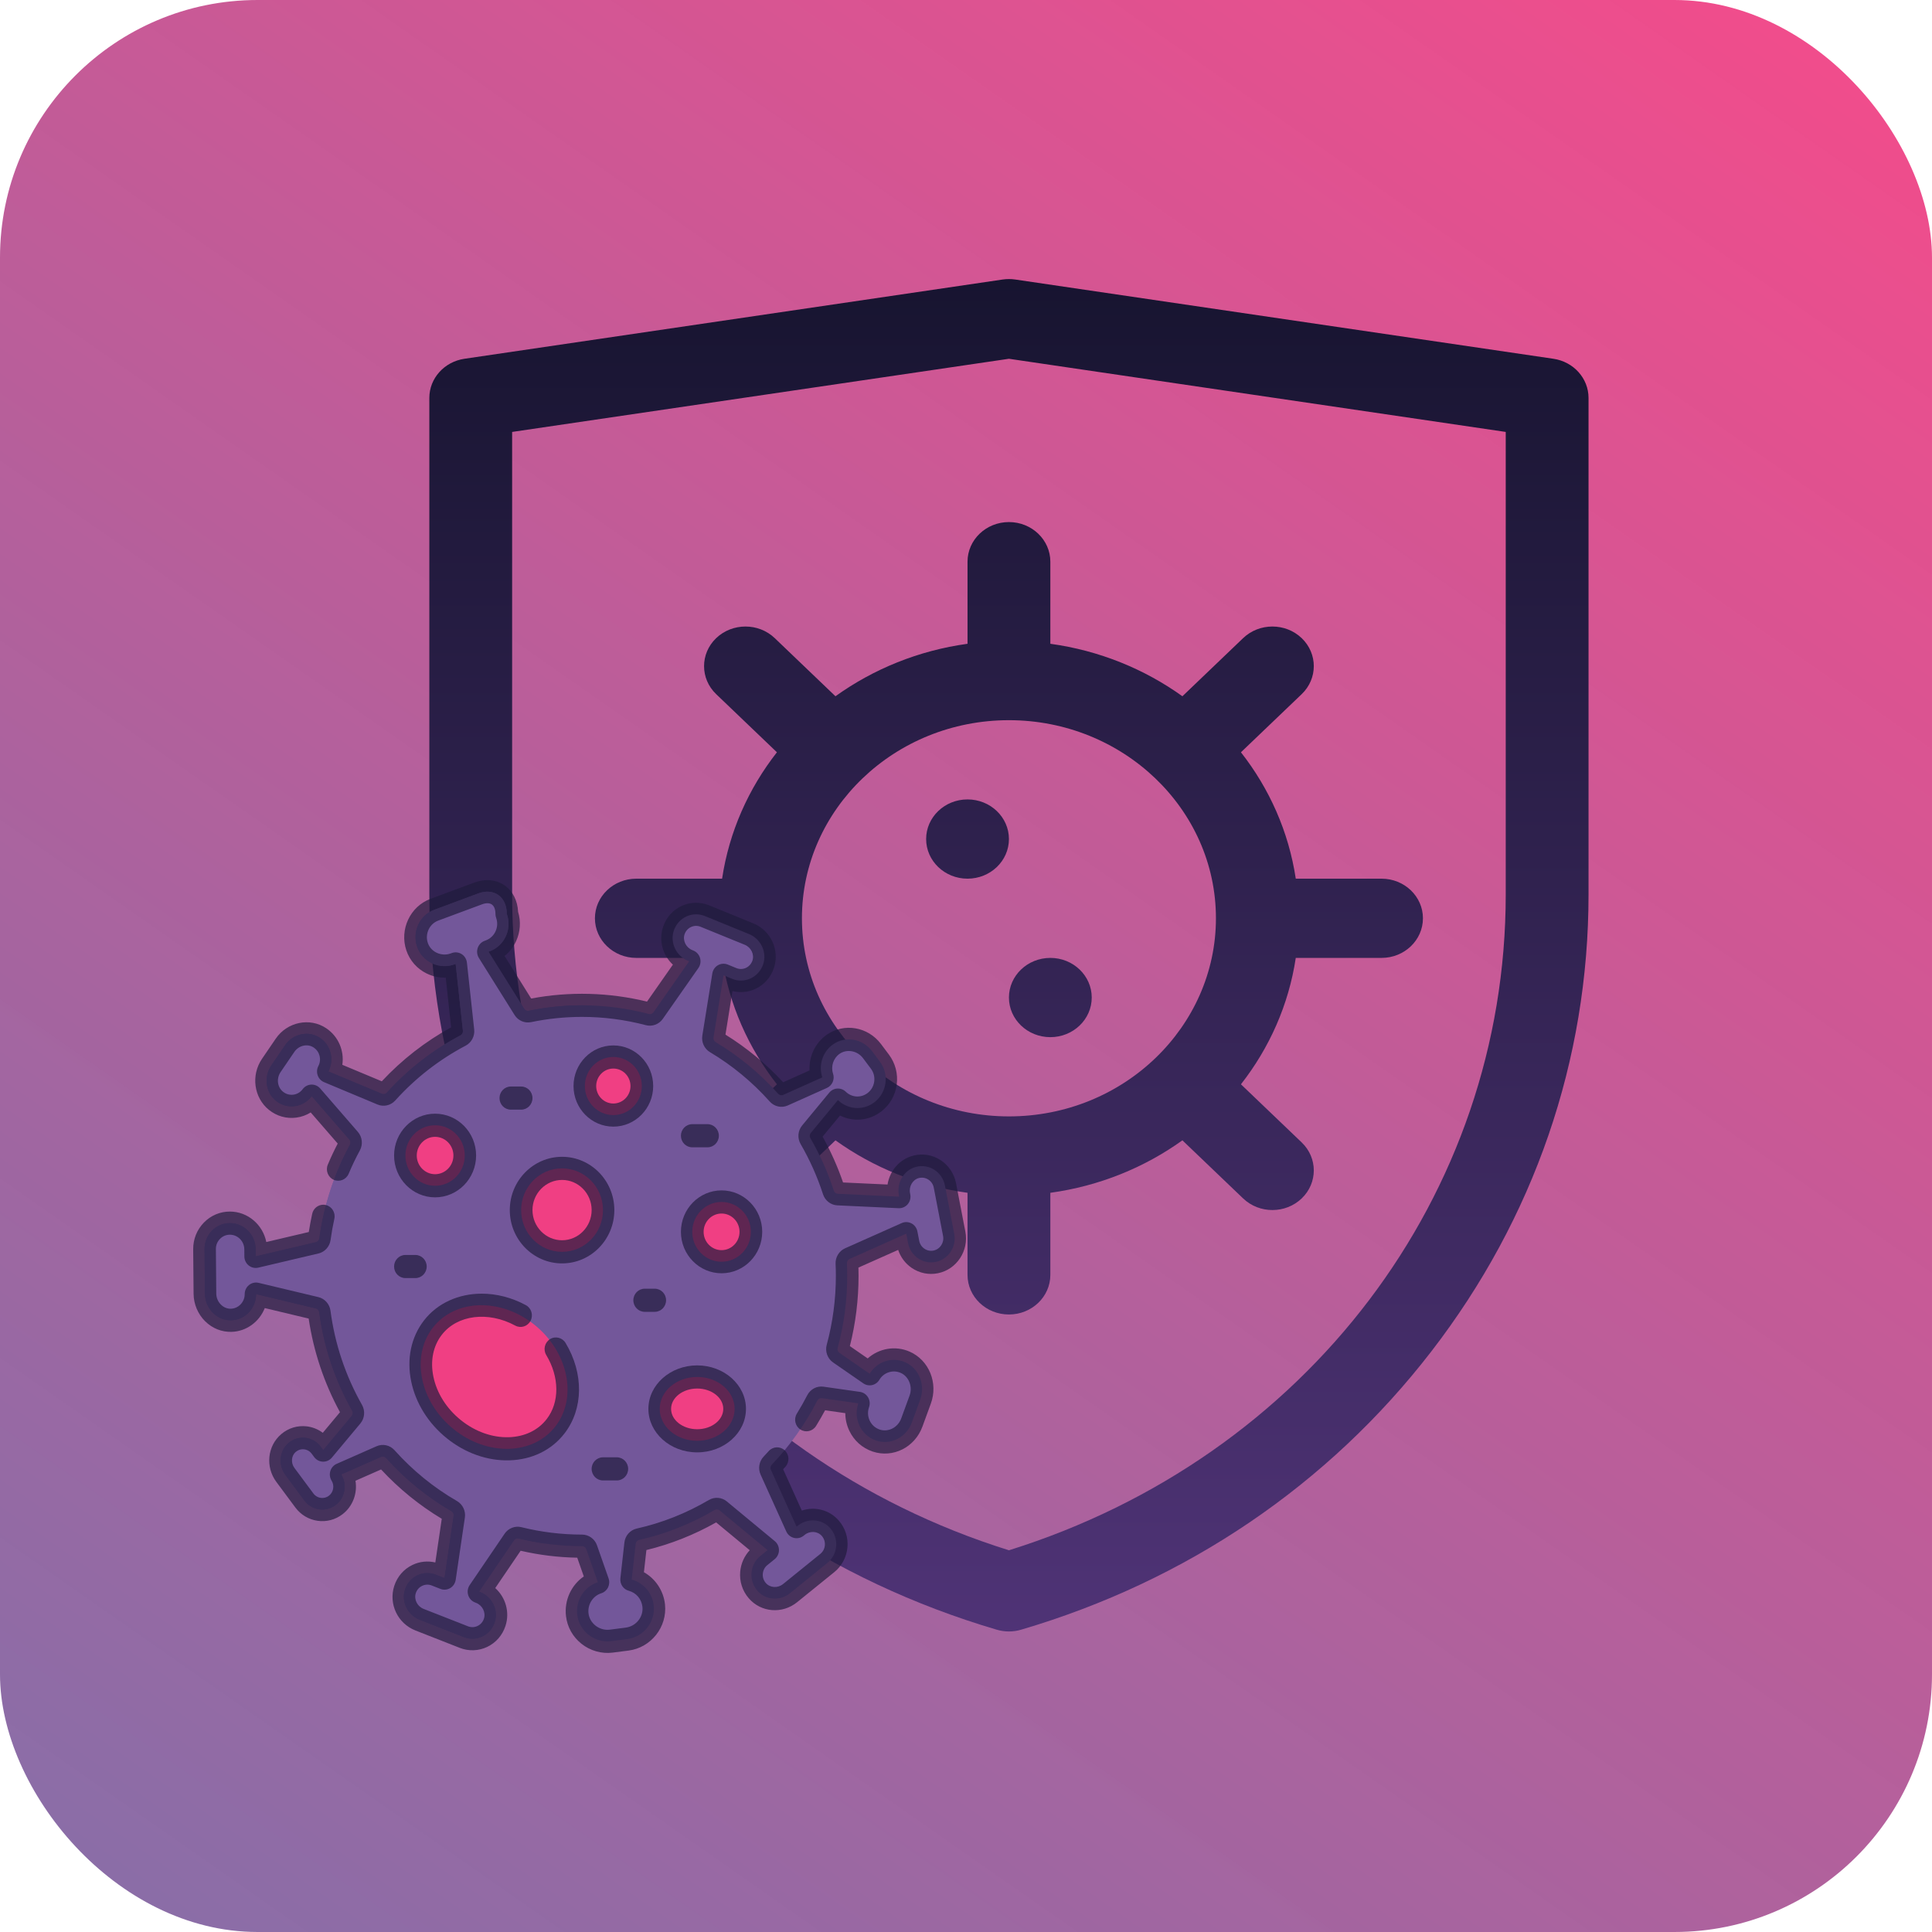 <svg width="90" height="90" viewBox="0 0 90 90" fill="none" xmlns="http://www.w3.org/2000/svg">
<rect width="90" height="90" rx="12" fill="url(#paint0_linear)"/>
<path d="M48.929 48.315C49.994 48.315 50.857 47.488 50.857 46.469C50.857 45.45 49.994 44.623 48.929 44.623C47.864 44.623 47 45.45 47 46.469C47 47.488 47.864 48.315 48.929 48.315ZM45.071 37.24C44.006 37.24 43.143 38.067 43.143 39.086C43.143 40.105 44.006 40.932 45.071 40.932C46.136 40.932 47 40.105 47 39.086C47 38.067 46.136 37.24 45.071 37.24ZM45.071 26.166V29.99C42.788 30.304 40.686 31.166 38.919 32.434L36.09 29.726C35.337 29.006 34.116 29.006 33.363 29.726C32.61 30.447 32.61 31.616 33.363 32.337L36.192 35.044C34.868 36.735 33.967 38.746 33.638 40.932H29.643C28.578 40.932 27.714 41.758 27.714 42.777C27.714 43.797 28.578 44.623 29.643 44.623H33.638C33.967 46.809 34.867 48.82 36.192 50.511L33.363 53.218C32.61 53.939 32.61 55.108 33.363 55.828C34.116 56.549 35.337 56.549 36.09 55.828L38.919 53.121C40.686 54.389 42.788 55.251 45.071 55.565V59.389C45.071 60.408 45.935 61.234 47 61.234C48.065 61.234 48.929 60.408 48.929 59.389V55.565C51.212 55.251 53.314 54.389 55.081 53.121L57.91 55.828C58.663 56.549 59.884 56.549 60.637 55.828C61.39 55.108 61.39 53.939 60.637 53.218L57.808 50.511C59.132 48.82 60.033 46.809 60.362 44.623H64.357C65.422 44.623 66.286 43.797 66.286 42.777C66.286 41.758 65.422 40.932 64.357 40.932H60.362C60.033 38.746 59.133 36.735 57.808 35.044L60.637 32.337C61.39 31.616 61.39 30.447 60.637 29.726C59.884 29.006 58.663 29.006 57.91 29.726L55.081 32.434C53.314 31.166 51.212 30.304 48.929 29.99V26.166C48.929 25.147 48.065 24.32 47 24.32C45.935 24.32 45.071 25.147 45.071 26.166V26.166ZM56.643 42.777C56.643 47.83 52.35 52.006 47 52.006C41.699 52.006 37.357 47.88 37.357 42.777C37.357 37.704 41.668 33.549 47 33.549C52.301 33.549 56.643 37.675 56.643 42.777ZM72.365 16.713L47.293 13.021C47.099 12.993 46.901 12.993 46.707 13.021L21.635 16.713C20.695 16.852 20 17.626 20 18.537V41.667C20 49.386 22.533 56.748 27.325 62.957C32.116 69.167 38.724 73.648 46.433 75.918C46.618 75.973 46.809 76 47 76C47.191 76 47.382 75.973 47.567 75.918C55.276 73.648 61.884 69.166 66.675 62.957C71.467 56.748 74 49.386 74 41.667V18.537C74 17.626 73.305 16.852 72.365 16.713V16.713ZM70.143 41.667C70.143 55.678 60.868 67.883 47 72.218C33.132 67.883 23.857 55.678 23.857 41.667V20.121L47 16.713L70.143 20.121V41.667Z" fill="url(#paint1_linear)"/>
<path d="M43.587 58.785C44.181 58.666 44.567 58.079 44.451 57.474L44.018 55.224C43.898 54.601 43.292 54.202 42.681 54.355C42.108 54.498 41.76 55.095 41.874 55.684L41.886 55.745L39.03 55.612C38.944 55.608 38.869 55.55 38.842 55.466C38.563 54.607 38.196 53.788 37.752 53.022C37.706 52.944 37.714 52.846 37.771 52.777L39.034 51.247C39.285 51.49 39.612 51.617 39.943 51.617C40.222 51.617 40.504 51.527 40.743 51.34C41.322 50.889 41.431 50.045 40.989 49.455L40.623 48.967C40.193 48.393 39.392 48.24 38.808 48.65C38.306 49.003 38.124 49.637 38.306 50.188L36.486 51.003C36.404 51.04 36.309 51.018 36.249 50.951C35.406 50.008 34.425 49.196 33.339 48.548C33.264 48.503 33.224 48.417 33.238 48.33L33.704 45.434L34.107 45.598C34.685 45.834 35.343 45.532 35.55 44.925C35.743 44.357 35.44 43.735 34.893 43.513L32.833 42.672C32.255 42.437 31.598 42.738 31.391 43.345C31.198 43.913 31.501 44.535 32.048 44.758L32.104 44.781L30.443 47.154C30.393 47.226 30.305 47.258 30.221 47.235C29.228 46.973 28.187 46.832 27.113 46.832C26.264 46.832 25.435 46.921 24.634 47.087C24.549 47.105 24.463 47.068 24.416 46.994L22.754 44.335L22.813 44.314C23.354 44.112 23.689 43.592 23.689 43.037C23.689 42.882 23.663 42.725 23.608 42.571C23.608 41.776 23.009 41.347 22.276 41.62L20.233 42.38C19.55 42.633 19.193 43.398 19.43 44.097C19.672 44.818 20.477 45.181 21.179 44.921L21.226 44.904L21.564 48.019C21.574 48.107 21.529 48.19 21.452 48.231C20.159 48.912 18.998 49.819 18.021 50.902C17.962 50.967 17.87 50.989 17.789 50.955L15.297 49.913C15.579 49.375 15.42 48.694 14.906 48.35C14.369 47.99 13.644 48.157 13.277 48.694L12.639 49.632C12.282 50.156 12.365 50.886 12.857 51.281C13.381 51.702 14.129 51.592 14.521 51.063L16.277 53.086C16.335 53.154 16.345 53.251 16.302 53.33C15.581 54.654 15.088 56.126 14.876 57.688C14.864 57.776 14.801 57.847 14.717 57.866L11.912 58.527L11.909 58.191C11.906 57.856 11.771 57.552 11.553 57.333C11.336 57.113 11.038 56.978 10.708 56.978C10.053 56.978 9.522 57.523 9.529 58.191L9.547 60.27C9.553 60.949 10.104 61.522 10.769 61.504C11.415 61.487 11.931 60.945 11.928 60.284L14.713 60.95C14.797 60.97 14.86 61.041 14.871 61.129C15.089 62.781 15.623 64.332 16.407 65.717C16.451 65.795 16.443 65.892 16.386 65.961L15.058 67.552L14.942 67.396C14.584 66.913 13.901 66.829 13.44 67.221C13.007 67.589 12.954 68.248 13.294 68.706L14.178 69.898C14.384 70.175 14.696 70.321 15.013 70.321C15.232 70.321 15.453 70.251 15.642 70.105C16.079 69.768 16.182 69.149 15.893 68.685L17.75 67.866C17.832 67.83 17.927 67.852 17.987 67.919C18.864 68.898 19.89 69.736 21.03 70.395C21.105 70.439 21.146 70.524 21.134 70.611L20.706 73.514L20.3 73.355C19.72 73.127 19.065 73.438 18.867 74.047C18.681 74.618 18.993 75.235 19.543 75.451L21.613 76.263C22.194 76.49 22.848 76.18 23.046 75.57C23.232 75 22.921 74.383 22.37 74.166L22.314 74.145L23.943 71.75C23.993 71.677 24.08 71.644 24.164 71.665C25.109 71.901 26.096 72.026 27.113 72.026H27.114C27.203 72.026 27.283 72.082 27.312 72.167L27.852 73.706C27.227 73.906 26.811 74.534 26.89 75.22C26.981 75.996 27.711 76.548 28.472 76.45L29.213 76.355C29.969 76.258 30.535 75.569 30.453 74.796C30.388 74.195 29.964 73.727 29.425 73.583L29.613 71.915C29.623 71.825 29.688 71.752 29.776 71.733C31.028 71.452 32.21 70.977 33.288 70.341C33.363 70.297 33.456 70.304 33.523 70.36L35.758 72.21L35.419 72.485C34.931 72.88 34.862 73.612 35.276 74.095C35.663 74.549 36.343 74.589 36.805 74.215L38.541 72.809C39.03 72.414 39.099 71.681 38.684 71.198C38.297 70.745 37.617 70.705 37.156 71.079L37.108 71.117L35.911 68.467C35.875 68.387 35.892 68.293 35.952 68.23C36.795 67.35 37.512 66.344 38.074 65.243C38.115 65.163 38.2 65.118 38.288 65.13L39.985 65.373C39.736 66.082 40.105 66.869 40.817 67.107C41.495 67.334 42.227 66.95 42.476 66.267L42.867 65.198C43.114 64.522 42.818 63.748 42.17 63.461C41.548 63.186 40.847 63.434 40.513 63.996L39.105 63.022C39.031 62.971 38.998 62.878 39.022 62.79C39.312 61.72 39.467 60.593 39.467 59.429C39.467 59.235 39.462 59.041 39.453 58.85C39.45 58.761 39.498 58.68 39.577 58.645L42.218 57.469L42.301 57.904C42.418 58.509 42.993 58.904 43.587 58.785V58.785Z" fill="#73579A"/>
<path d="M32.477 64.144C33.441 64.144 34.222 64.81 34.222 65.631C34.222 66.452 33.441 67.118 32.477 67.118C31.514 67.118 30.733 66.452 30.733 65.631C30.733 64.81 31.514 64.144 32.477 64.144Z" fill="#F03F83"/>
<path d="M26.183 54.427C27.236 54.427 28.09 55.297 28.09 56.371C28.09 57.445 27.236 58.315 26.183 58.315C25.131 58.315 24.277 57.445 24.277 56.371C24.277 55.297 25.131 54.427 26.183 54.427Z" fill="#F03F83"/>
<path d="M33.613 55.992C34.367 55.992 34.978 56.615 34.978 57.384C34.978 58.152 34.367 58.776 33.613 58.776C32.859 58.776 32.248 58.152 32.248 57.384C32.248 56.615 32.859 55.992 33.613 55.992Z" fill="#F03F83"/>
<path d="M28.572 49.238C29.305 49.238 29.899 49.844 29.899 50.592C29.899 51.339 29.305 51.945 28.572 51.945C27.839 51.945 27.245 51.339 27.245 50.592C27.245 49.844 27.839 49.238 28.572 49.238Z" fill="#F03F83"/>
<path d="M19.601 60.033C19.601 64.875 21.866 69.179 25.374 71.902C24.965 71.844 24.56 71.764 24.165 71.665C24.081 71.644 23.993 71.677 23.944 71.75L22.315 74.145L22.371 74.166C22.922 74.383 23.233 75 23.047 75.57C22.849 76.18 22.195 76.49 21.613 76.263L19.544 75.451C18.993 75.235 18.682 74.618 18.868 74.047C19.066 73.438 19.72 73.127 20.301 73.355L20.707 73.514L21.134 70.611C21.147 70.524 21.105 70.439 21.031 70.395C19.891 69.736 18.864 68.898 17.988 67.918C17.927 67.852 17.833 67.83 17.751 67.866L15.894 68.685C16.183 69.149 16.08 69.768 15.643 70.105C15.454 70.25 15.232 70.321 15.013 70.321C14.697 70.321 14.385 70.175 14.179 69.898L13.294 68.706C12.955 68.248 13.008 67.589 13.44 67.221C13.902 66.829 14.585 66.913 14.943 67.396L15.059 67.551L16.387 65.961C16.444 65.892 16.451 65.795 16.408 65.717C15.623 64.332 15.09 62.781 14.872 61.129C14.861 61.041 14.798 60.97 14.713 60.95L11.928 60.284C11.932 60.945 11.416 61.487 10.77 61.504C10.104 61.522 9.553 60.949 9.548 60.27L9.529 58.191C9.523 57.523 10.053 56.978 10.709 56.978C11.038 56.978 11.337 57.113 11.554 57.333C11.772 57.552 11.907 57.856 11.91 58.191L11.913 58.527L14.718 57.866C14.802 57.847 14.865 57.776 14.877 57.688C15.089 56.125 15.582 54.654 16.303 53.329C16.346 53.251 16.336 53.153 16.277 53.086L14.522 51.063C14.129 51.592 13.382 51.702 12.857 51.281C12.366 50.885 12.283 50.156 12.64 49.632L13.278 48.694C13.644 48.157 14.369 47.99 14.906 48.349C15.421 48.694 15.579 49.375 15.297 49.913L17.79 50.955C17.87 50.989 17.962 50.967 18.022 50.902C18.999 49.819 20.159 48.912 21.453 48.231C21.53 48.19 21.575 48.107 21.565 48.019L21.227 44.903L21.18 44.921C20.478 45.181 19.672 44.818 19.43 44.097C19.194 43.398 19.551 42.633 20.234 42.38L22.276 41.62C23.009 41.347 23.609 41.776 23.609 42.571C23.664 42.724 23.69 42.882 23.69 43.037C23.69 43.592 23.354 44.112 22.813 44.314L22.755 44.335L24.417 46.994C24.463 47.068 24.55 47.105 24.634 47.087C25.436 46.921 26.264 46.832 27.114 46.832C27.214 46.832 27.315 46.834 27.415 46.836C22.77 49.333 19.601 54.306 19.601 60.033V60.033Z" fill="#73579A"/>
<path d="M20.268 52.419C21.032 52.419 21.651 53.05 21.651 53.828C21.651 54.607 21.032 55.238 20.268 55.238C19.505 55.238 18.886 54.607 18.886 53.828C18.886 53.05 19.505 52.419 20.268 52.419Z" fill="#F03F83"/>
<path d="M24.899 61.715C26.477 62.983 26.913 65.101 25.875 66.445C24.835 67.788 22.714 67.849 21.136 66.58C19.559 65.312 19.122 63.194 20.161 61.851C21.2 60.507 23.321 60.446 24.899 61.715Z" fill="#F03F83"/>
<path d="M43.689 59.313C43.263 59.398 42.83 59.309 42.47 59.063C42.172 58.859 41.953 58.566 41.84 58.225L39.989 59.049C39.993 59.178 39.995 59.305 39.995 59.429C39.995 60.538 39.859 61.64 39.59 62.707L40.42 63.281C40.946 62.811 41.711 62.67 42.38 62.967C43.281 63.366 43.712 64.429 43.362 65.386L42.971 66.455C42.617 67.425 41.598 67.935 40.652 67.619C40.173 67.458 39.788 67.116 39.567 66.656C39.441 66.393 39.378 66.112 39.378 65.83L38.436 65.696C38.307 65.937 38.166 66.181 38.016 66.425C37.86 66.676 37.534 66.752 37.287 66.593C37.04 66.434 36.966 66.102 37.122 65.85C37.3 65.563 37.462 65.275 37.606 64.994C37.75 64.713 38.053 64.553 38.36 64.597L40.058 64.839C40.216 64.861 40.355 64.955 40.437 65.094C40.52 65.232 40.536 65.401 40.483 65.554C40.41 65.761 40.422 65.984 40.516 66.182C40.611 66.38 40.776 66.526 40.982 66.595C41.38 66.728 41.828 66.497 41.981 66.079L42.372 65.01C42.523 64.596 42.338 64.123 41.959 63.955C41.596 63.794 41.169 63.932 40.965 64.275C40.89 64.401 40.767 64.491 40.626 64.522C40.484 64.554 40.336 64.525 40.217 64.442L38.808 63.468C38.547 63.287 38.428 62.957 38.512 62.646C38.795 61.602 38.938 60.52 38.938 59.429C38.938 59.251 38.934 59.064 38.925 58.874C38.911 58.565 39.088 58.274 39.366 58.151L42.006 56.975C42.153 56.91 42.321 56.916 42.463 56.992C42.605 57.068 42.705 57.205 42.736 57.365L42.82 57.8C42.849 57.951 42.934 58.082 43.06 58.168C43.185 58.255 43.336 58.286 43.485 58.256C43.792 58.194 43.992 57.89 43.932 57.577L43.499 55.327C43.469 55.171 43.38 55.037 43.248 54.951C43.116 54.865 42.959 54.84 42.806 54.877C42.518 54.95 42.332 55.265 42.393 55.581L42.404 55.641C42.435 55.803 42.392 55.971 42.286 56.096C42.18 56.222 42.022 56.291 41.861 56.283L39.006 56.15C38.703 56.136 38.436 55.929 38.34 55.635C38.076 54.821 37.725 54.034 37.297 53.296C37.137 53.022 37.165 52.674 37.366 52.43L38.63 50.9C38.724 50.786 38.859 50.717 39.005 50.709C39.15 50.701 39.293 50.754 39.398 50.856C39.681 51.131 40.112 51.154 40.422 50.913C40.59 50.782 40.697 50.592 40.725 50.379C40.753 50.165 40.698 49.953 40.569 49.782L40.203 49.294C39.94 48.944 39.449 48.854 39.108 49.093C38.819 49.297 38.695 49.676 38.807 50.016C38.895 50.28 38.77 50.569 38.519 50.681L36.699 51.496C36.41 51.626 36.072 51.553 35.858 51.314C35.047 50.405 34.109 49.631 33.073 49.013C32.811 48.857 32.668 48.547 32.717 48.243L33.183 45.346C33.209 45.185 33.305 45.044 33.444 44.964C33.584 44.884 33.752 44.873 33.901 44.933L34.304 45.098C34.449 45.157 34.608 45.153 34.75 45.087C34.892 45.02 34.999 44.9 35.051 44.749C35.148 44.462 34.989 44.132 34.696 44.012L32.637 43.173C32.492 43.113 32.334 43.117 32.191 43.184C32.049 43.25 31.942 43.37 31.89 43.521C31.793 43.808 31.952 44.138 32.245 44.258L32.3 44.281C32.451 44.342 32.566 44.47 32.611 44.629C32.657 44.788 32.628 44.959 32.534 45.094L30.873 47.467C30.697 47.718 30.382 47.834 30.088 47.757C29.12 47.501 28.119 47.371 27.113 47.371C26.316 47.371 25.518 47.453 24.739 47.615C24.442 47.677 24.134 47.544 23.971 47.283L22.308 44.625C22.222 44.487 22.202 44.317 22.253 44.162C22.305 44.007 22.422 43.885 22.573 43.829L22.632 43.807C22.834 43.732 22.995 43.581 23.085 43.383C23.176 43.184 23.185 42.961 23.112 42.755C23.091 42.696 23.08 42.634 23.08 42.571C23.08 42.367 23.021 42.213 22.914 42.136C22.807 42.06 22.645 42.056 22.457 42.126L20.414 42.885C20.005 43.037 19.788 43.502 19.929 43.922C19.996 44.122 20.141 44.285 20.337 44.38C20.545 44.481 20.786 44.493 20.998 44.414L21.045 44.397C21.197 44.34 21.367 44.358 21.505 44.445C21.642 44.532 21.733 44.679 21.751 44.844L22.09 47.96C22.123 48.266 21.964 48.568 21.695 48.709C20.459 49.36 19.354 50.22 18.41 51.267C18.202 51.497 17.872 51.572 17.589 51.454L15.096 50.411C14.958 50.354 14.85 50.239 14.8 50.095C14.749 49.952 14.76 49.794 14.831 49.659C14.989 49.357 14.896 48.988 14.615 48.799C14.326 48.605 13.92 48.696 13.711 49.002L13.073 49.939C12.868 50.239 12.917 50.643 13.184 50.857C13.322 50.968 13.493 51.017 13.666 50.994C13.84 50.971 13.994 50.88 14.099 50.738C14.195 50.609 14.342 50.531 14.501 50.525C14.658 50.518 14.812 50.585 14.917 50.706L16.672 52.729C16.878 52.967 16.915 53.313 16.764 53.591C16.575 53.938 16.399 54.304 16.242 54.678C16.127 54.951 15.816 55.077 15.548 54.96C15.28 54.843 15.156 54.526 15.271 54.252C15.412 53.917 15.567 53.588 15.732 53.272L14.474 51.822C14.272 51.949 14.044 52.031 13.801 52.063C13.344 52.123 12.893 51.995 12.53 51.704C11.825 51.137 11.682 50.092 12.205 49.324L12.844 48.387C13.376 47.605 14.431 47.386 15.196 47.899C15.768 48.283 16.043 48.951 15.947 49.603L17.785 50.371C18.728 49.361 19.813 48.516 21.015 47.857L20.764 45.542C20.462 45.551 20.159 45.487 19.883 45.353C19.428 45.132 19.09 44.748 18.929 44.272C18.602 43.301 19.106 42.225 20.052 41.873L22.095 41.114C22.299 41.038 22.506 41 22.704 41C23.003 41 23.284 41.086 23.52 41.254C23.89 41.517 24.111 41.96 24.135 42.477C24.272 42.927 24.24 43.407 24.044 43.838C23.917 44.114 23.733 44.35 23.504 44.532L24.744 46.516C26.526 46.178 28.384 46.228 30.14 46.66L31.346 44.937C30.871 44.499 30.674 43.81 30.892 43.169C31.039 42.736 31.344 42.393 31.752 42.203C32.154 42.016 32.62 42.005 33.03 42.172L35.089 43.012C35.911 43.347 36.333 44.265 36.049 45.102C35.902 45.534 35.597 45.877 35.189 46.067C34.855 46.223 34.476 46.257 34.122 46.167L33.795 48.197C34.784 48.81 35.687 49.555 36.483 50.416L37.712 49.865C37.678 49.221 37.971 48.584 38.509 48.206C39.32 47.636 40.433 47.827 41.043 48.639L41.409 49.127C41.709 49.527 41.838 50.022 41.773 50.521C41.708 51.019 41.456 51.463 41.064 51.768C40.492 52.215 39.746 52.275 39.131 51.966L38.32 52.948C38.699 53.628 39.019 54.345 39.273 55.084L41.345 55.18C41.448 54.536 41.908 53.993 42.555 53.831C42.991 53.722 43.439 53.797 43.817 54.043C44.189 54.286 44.452 54.678 44.536 55.12L44.969 57.37C45.142 58.266 44.567 59.138 43.689 59.313V59.313Z" fill="#1F1B3C" fill-opacity="0.69"/>
<path d="M12.405 57.858L14.385 57.392C14.428 57.111 14.482 56.826 14.544 56.541C14.599 56.291 14.818 56.12 15.059 56.12C15.098 56.12 15.137 56.125 15.175 56.134C15.46 56.199 15.639 56.487 15.575 56.777C15.502 57.108 15.443 57.439 15.4 57.762C15.358 58.069 15.132 58.322 14.836 58.391L12.031 59.052C11.875 59.089 11.711 59.051 11.585 58.95C11.46 58.849 11.385 58.695 11.384 58.532L11.381 58.197C11.378 57.822 11.076 57.517 10.708 57.517C10.533 57.517 10.369 57.587 10.246 57.714C10.122 57.84 10.055 58.009 10.057 58.187L10.075 60.265C10.077 60.456 10.156 60.642 10.293 60.776C10.421 60.903 10.584 60.971 10.755 60.965C11.112 60.956 11.401 60.651 11.399 60.287C11.398 60.122 11.472 59.966 11.598 59.863C11.725 59.76 11.891 59.722 12.048 59.76L14.834 60.425C15.129 60.496 15.354 60.75 15.395 61.057C15.6 62.611 16.095 64.088 16.865 65.448C17.02 65.723 16.989 66.069 16.788 66.31L15.46 67.901C15.356 68.025 15.203 68.095 15.042 68.09C14.882 68.085 14.733 68.007 14.636 67.876L14.521 67.721C14.435 67.605 14.309 67.532 14.168 67.516C14.027 67.499 13.888 67.542 13.777 67.635C13.569 67.812 13.541 68.146 13.715 68.381L14.6 69.573C14.772 69.805 15.096 69.851 15.323 69.676C15.536 69.512 15.59 69.204 15.447 68.975C15.364 68.841 15.343 68.678 15.388 68.527C15.434 68.376 15.541 68.254 15.683 68.191L17.541 67.372C17.829 67.245 18.165 67.318 18.377 67.555C19.223 68.5 20.203 69.298 21.291 69.926C21.554 70.079 21.701 70.386 21.656 70.691L21.228 73.594C21.204 73.755 21.11 73.897 20.972 73.98C20.833 74.062 20.665 74.075 20.516 74.017L20.111 73.858C19.965 73.801 19.806 73.807 19.665 73.875C19.523 73.943 19.418 74.064 19.369 74.217C19.275 74.505 19.438 74.833 19.733 74.948L21.802 75.76C21.948 75.817 22.107 75.811 22.248 75.743C22.39 75.675 22.495 75.553 22.544 75.401C22.638 75.113 22.475 74.785 22.18 74.669L22.125 74.647C21.973 74.588 21.857 74.461 21.809 74.303C21.762 74.145 21.788 73.973 21.88 73.838L23.509 71.443C23.682 71.189 23.995 71.068 24.29 71.142C25.208 71.371 26.158 71.487 27.114 71.487H27.114C27.426 71.487 27.706 71.688 27.81 71.986L28.349 73.525C28.398 73.663 28.389 73.815 28.325 73.947C28.261 74.078 28.147 74.177 28.009 74.221C27.617 74.346 27.367 74.739 27.415 75.156C27.441 75.377 27.555 75.579 27.737 75.724C27.927 75.876 28.171 75.946 28.406 75.916L29.147 75.821C29.627 75.759 29.977 75.326 29.927 74.855C29.888 74.492 29.639 74.197 29.291 74.105C29.037 74.037 28.87 73.788 28.9 73.522L29.087 71.854C29.123 71.536 29.354 71.275 29.662 71.206C30.842 70.942 31.973 70.494 33.023 69.875C33.286 69.72 33.621 69.746 33.856 69.941L36.091 71.791C36.216 71.894 36.288 72.049 36.287 72.213C36.286 72.376 36.212 72.53 36.087 72.632L35.747 72.907C35.624 73.006 35.549 73.148 35.535 73.308C35.52 73.466 35.569 73.62 35.673 73.741C35.869 73.97 36.229 73.993 36.476 73.793L38.213 72.387C38.335 72.288 38.411 72.146 38.425 71.987C38.439 71.828 38.39 71.674 38.286 71.553C38.091 71.324 37.73 71.301 37.484 71.501L37.437 71.539C37.31 71.642 37.143 71.68 36.986 71.641C36.828 71.603 36.696 71.493 36.628 71.342L35.431 68.692C35.304 68.412 35.362 68.075 35.574 67.853C35.649 67.775 35.723 67.694 35.811 67.596C36.009 67.377 36.343 67.363 36.558 67.564C36.772 67.766 36.786 68.107 36.589 68.326C36.551 68.367 36.516 68.406 36.482 68.443L37.352 70.368C37.96 70.165 38.645 70.333 39.082 70.844C39.378 71.189 39.518 71.629 39.477 72.084C39.437 72.533 39.216 72.951 38.87 73.231L37.133 74.637C36.439 75.198 35.448 75.117 34.877 74.45C34.582 74.105 34.441 73.665 34.482 73.21C34.516 72.836 34.674 72.484 34.926 72.215L33.361 70.919C32.337 71.498 31.247 71.931 30.112 72.207L29.996 73.24C30.533 73.543 30.91 74.101 30.978 74.739C31.09 75.79 30.328 76.755 29.279 76.89L28.538 76.985C28.027 77.05 27.497 76.9 27.086 76.573C26.681 76.25 26.425 75.792 26.366 75.283C26.28 74.543 26.615 73.836 27.196 73.436L26.89 72.563C26 72.548 25.115 72.439 24.253 72.24L23.071 73.978C23.551 74.41 23.757 75.096 23.548 75.74C23.406 76.175 23.105 76.522 22.7 76.717C22.301 76.91 21.835 76.927 21.423 76.766L19.354 75.954C18.526 75.63 18.093 74.718 18.366 73.878C18.507 73.443 18.808 73.096 19.213 72.901C19.546 72.74 19.924 72.701 20.279 72.786L20.579 70.751C19.535 70.124 18.586 69.352 17.752 68.453L16.559 68.979C16.656 69.555 16.441 70.165 15.961 70.535C15.626 70.794 15.212 70.904 14.796 70.845C14.379 70.786 14.011 70.565 13.757 70.223L12.872 69.031C12.355 68.333 12.455 67.356 13.101 66.807C13.435 66.523 13.857 66.395 14.289 66.445C14.56 66.477 14.819 66.582 15.037 66.745L15.838 65.786C15.098 64.425 14.608 62.96 14.379 61.424L12.334 60.935C12.086 61.566 11.486 62.024 10.784 62.043C10.326 62.054 9.893 61.881 9.559 61.552C9.22 61.218 9.023 60.752 9.018 60.275L9 58.197C8.996 57.728 9.172 57.288 9.495 56.955C9.818 56.622 10.249 56.439 10.708 56.439C11.543 56.439 12.246 57.051 12.405 57.858V57.858Z" fill="#1F1B3C" fill-opacity="0.69"/>
<path d="M24.497 60.799C24.755 60.938 24.853 61.265 24.716 61.528C24.58 61.79 24.26 61.891 24.002 61.751C22.739 61.069 21.3 61.249 20.58 62.181C20.176 62.703 20.037 63.395 20.189 64.13C20.348 64.9 20.802 65.619 21.469 66.155C22.135 66.69 22.927 66.973 23.699 66.951C24.435 66.93 25.062 66.63 25.466 66.108C26.073 65.323 26.065 64.152 25.447 63.124C25.294 62.871 25.372 62.539 25.621 62.383C25.869 62.228 26.195 62.307 26.347 62.561C27.2 63.978 27.18 65.632 26.296 66.775C25.695 67.553 24.783 67.998 23.729 68.028C22.71 68.058 21.675 67.693 20.815 67.001C19.954 66.309 19.365 65.368 19.155 64.352C18.938 63.299 19.149 62.291 19.75 61.513C20.383 60.695 21.375 60.264 22.441 60.264C23.12 60.264 23.83 60.439 24.497 60.799V60.799Z" fill="#1F1B3C" fill-opacity="0.69"/>
<path d="M34.75 65.631C34.75 66.748 33.731 67.657 32.477 67.657C31.224 67.657 30.205 66.748 30.205 65.631C30.205 64.514 31.224 63.605 32.477 63.605C33.731 63.605 34.75 64.514 34.75 65.631ZM31.262 65.631C31.262 66.154 31.807 66.579 32.478 66.579C33.148 66.579 33.693 66.154 33.693 65.631C33.693 65.108 33.148 64.683 32.478 64.683C31.807 64.683 31.262 65.108 31.262 65.631Z" fill="#1F1B3C" fill-opacity="0.69"/>
<path d="M28.618 56.371C28.618 57.74 27.526 58.854 26.183 58.854C24.841 58.854 23.748 57.74 23.748 56.371C23.748 55.002 24.841 53.888 26.183 53.888C27.526 53.888 28.618 55.002 28.618 56.371ZM24.805 56.371C24.805 57.146 25.424 57.776 26.183 57.776C26.943 57.776 27.561 57.146 27.561 56.371C27.561 55.596 26.943 54.966 26.183 54.966C25.424 54.966 24.805 55.596 24.805 56.371V56.371Z" fill="#1F1B3C" fill-opacity="0.69"/>
<path d="M35.507 57.384C35.507 58.448 34.657 59.314 33.613 59.314C32.569 59.314 31.72 58.448 31.72 57.384C31.72 56.319 32.569 55.453 33.613 55.453C34.657 55.453 35.507 56.319 35.507 57.384ZM32.777 57.384C32.777 57.854 33.152 58.237 33.613 58.237C34.075 58.237 34.45 57.854 34.45 57.384C34.45 56.913 34.075 56.531 33.613 56.531C33.152 56.531 32.777 56.913 32.777 57.384Z" fill="#1F1B3C" fill-opacity="0.69"/>
<path d="M28.572 48.7C29.595 48.7 30.428 49.548 30.428 50.592C30.428 51.635 29.595 52.483 28.572 52.483C27.549 52.483 26.717 51.635 26.717 50.592C26.717 49.548 27.549 48.7 28.572 48.7ZM28.572 51.406C29.013 51.406 29.371 51.041 29.371 50.592C29.371 50.142 29.013 49.777 28.572 49.777C28.132 49.777 27.773 50.142 27.773 50.592C27.773 51.041 28.132 51.406 28.572 51.406Z" fill="#1F1B3C" fill-opacity="0.69"/>
<path d="M20.268 51.88C21.322 51.88 22.179 52.754 22.179 53.828C22.179 54.903 21.322 55.777 20.268 55.777C19.215 55.777 18.358 54.903 18.358 53.828C18.358 52.754 19.215 51.88 20.268 51.88ZM20.268 54.699C20.739 54.699 21.122 54.309 21.122 53.828C21.122 53.348 20.739 52.958 20.268 52.958C19.797 52.958 19.414 53.348 19.414 53.828C19.414 54.309 19.797 54.699 20.268 54.699Z" fill="#1F1B3C" fill-opacity="0.69"/>
<path d="M31.028 60.571C31.028 60.869 30.792 61.11 30.5 61.11H30.033C29.741 61.11 29.504 60.869 29.504 60.571C29.504 60.274 29.741 60.033 30.033 60.033H30.5C30.792 60.033 31.028 60.274 31.028 60.571Z" fill="#1F1B3C" fill-opacity="0.69"/>
<path d="M23.797 50.614H24.277C24.569 50.614 24.805 50.856 24.805 51.153C24.805 51.451 24.569 51.692 24.277 51.692H23.797C23.505 51.692 23.269 51.451 23.269 51.153C23.269 50.856 23.505 50.614 23.797 50.614Z" fill="#1F1B3C" fill-opacity="0.69"/>
<path d="M19.348 58.461C19.64 58.461 19.877 58.702 19.877 59C19.877 59.297 19.64 59.538 19.348 59.538H18.886C18.594 59.538 18.358 59.297 18.358 59C18.358 58.702 18.594 58.461 18.886 58.461H19.348Z" fill="#1F1B3C" fill-opacity="0.69"/>
<path d="M28.733 67.887C29.025 67.887 29.262 68.129 29.262 68.426C29.262 68.724 29.025 68.965 28.733 68.965H28.09C27.798 68.965 27.561 68.724 27.561 68.426C27.561 68.129 27.798 67.887 28.09 67.887H28.733Z" fill="#1F1B3C" fill-opacity="0.69"/>
<path d="M32.248 53.446C31.956 53.446 31.72 53.205 31.72 52.907C31.72 52.61 31.956 52.368 32.248 52.368H32.959C33.251 52.368 33.487 52.61 33.487 52.907C33.487 53.205 33.251 53.446 32.959 53.446H32.248Z" fill="#1F1B3C" fill-opacity="0.69"/>
<defs>
<linearGradient id="paint0_linear" x1="86.4" y1="2.7" x2="17.03" y2="101.908" gradientUnits="userSpaceOnUse">
<stop stop-color="#F03F83" stop-opacity="0.93"/>
<stop offset="0.365" stop-color="#C2488B" stop-opacity="0.904"/>
<stop offset="1" stop-color="#73579A" stop-opacity="0.86"/>
</linearGradient>
<linearGradient id="paint1_linear" x1="47" y1="76" x2="47" y2="13" gradientUnits="userSpaceOnUse">
<stop stop-color="#4F3376"/>
<stop offset="1" stop-color="#171430"/>
</linearGradient>
</defs>
</svg>
